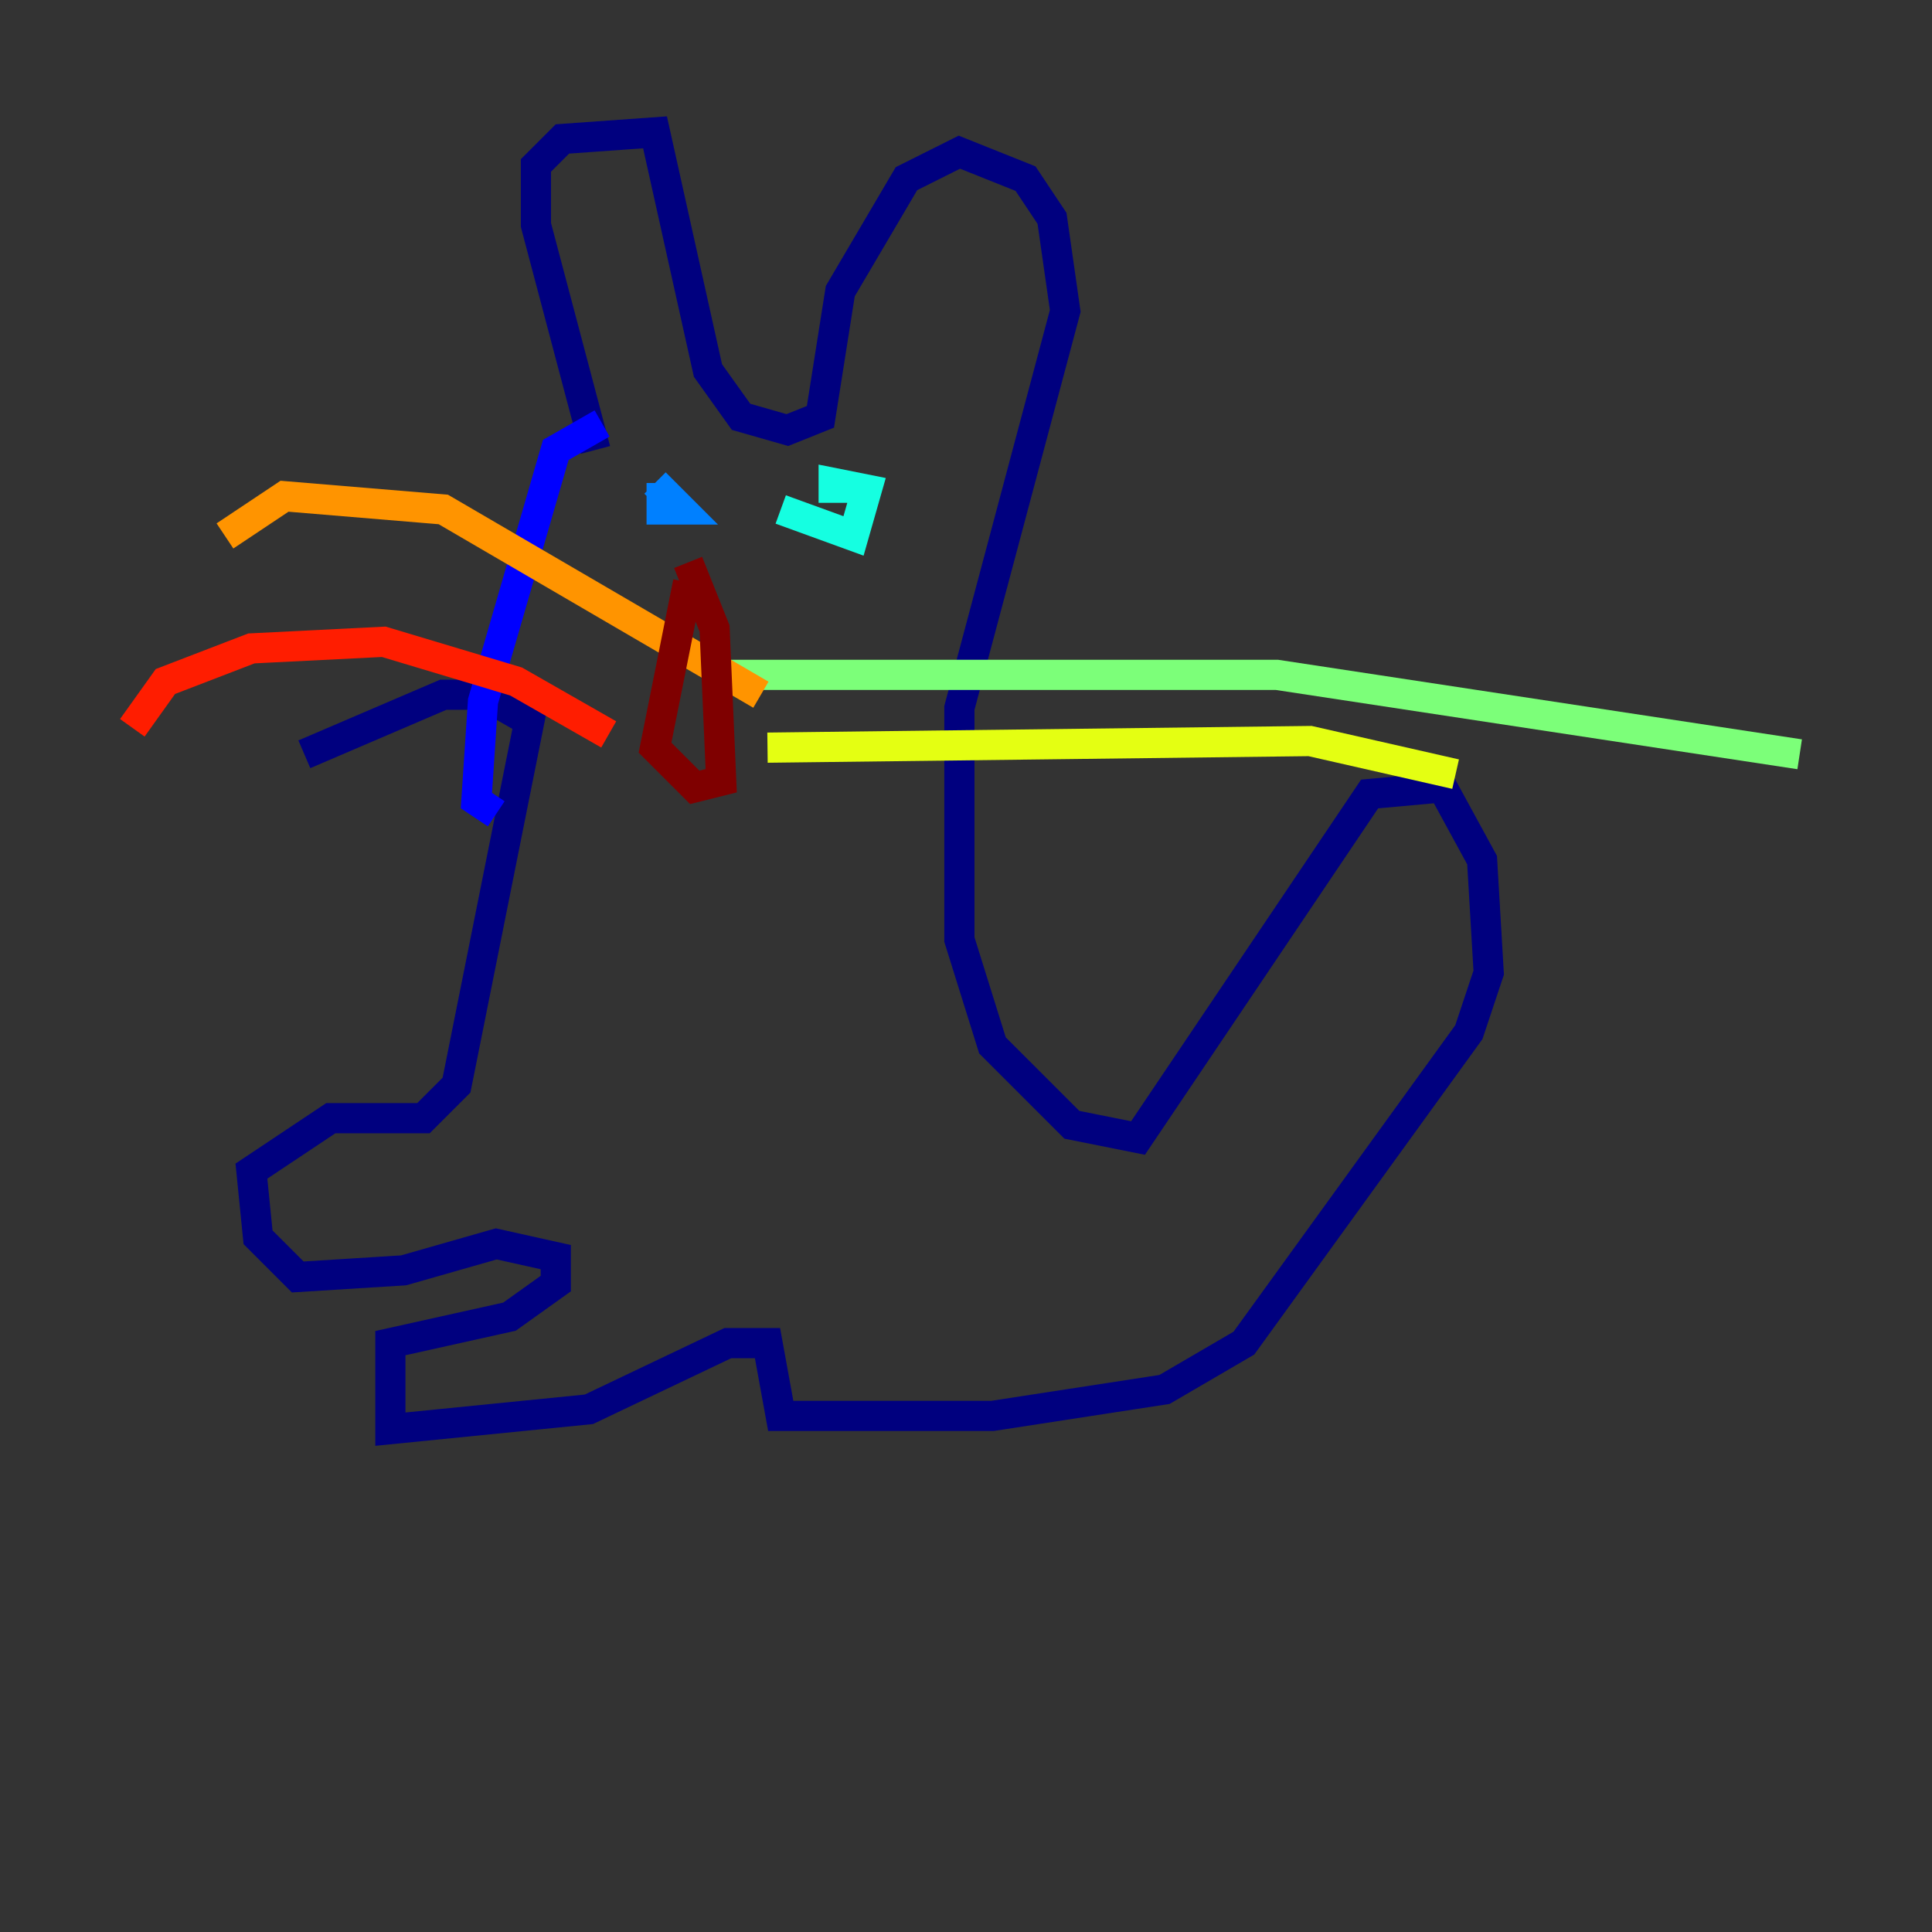 <?xml version="1.0" encoding="utf-8" ?>
<svg baseProfile="tiny" height="128" version="1.2" viewBox="0,0,128,128" width="128" xmlns="http://www.w3.org/2000/svg" xmlns:ev="http://www.w3.org/2001/xml-events" xmlns:xlink="http://www.w3.org/1999/xlink"><rect x="0" y="0" width="128" height="128" fill="#333333" stroke="none"/><defs /><polyline fill="none" points="39.452,29.808 35.507,14.904 35.507,10.959 37.26,9.206 43.397,8.767 46.904,24.548 49.096,27.616 52.164,28.493 54.356,27.616 55.671,19.288 60.055,11.836 63.562,10.082 67.945,11.836 69.699,14.466 70.575,20.603 63.562,46.904 63.562,62.247 65.753,69.26 71.014,74.52 75.397,75.397 90.74,52.603 95.562,52.164 98.192,56.986 98.63,64.438 97.315,68.384 82.411,88.986 77.151,92.055 65.753,93.808 51.726,93.808 50.849,88.986 48.219,88.986 39.014,93.37 25.863,94.685 25.863,88.986 33.753,87.233 36.822,85.041 36.822,83.288 32.877,82.411 26.74,84.164 19.726,84.603 17.096,81.973 16.657,77.589 21.918,74.082 28.055,74.082 30.247,71.89 35.069,47.781 32.0,46.027 29.37,46.027 20.164,49.973" stroke="#00007f" stroke-width="2" /><polyline fill="none" points="39.89,28.055 36.822,29.808 32.0,46.466 31.562,53.041 32.877,53.918" stroke="#0000ff" stroke-width="2" /><polyline fill="none" points="43.836,32.0 43.836,33.753 45.151,33.753 43.397,32.0" stroke="#0080ff" stroke-width="2" /><polyline fill="none" points="51.726,33.753 56.548,35.507 57.425,32.438 55.233,32.0 55.233,33.315" stroke="#15ffe1" stroke-width="2" /><polyline fill="none" points="48.219,44.712 84.603,44.712 119.233,49.973" stroke="#7cff79" stroke-width="2" /><polyline fill="none" points="50.849,49.534 86.794,49.096 96.438,51.288" stroke="#e4ff12" stroke-width="2" /><polyline fill="none" points="50.411,46.027 29.37,33.753 18.849,32.877 14.904,35.507" stroke="#ff9400" stroke-width="2" /><polyline fill="none" points="40.329,48.657 34.192,45.151 25.425,42.52 16.657,42.959 10.959,45.151 8.767,48.219" stroke="#ff1d00" stroke-width="2" /><polyline fill="none" points="45.589,38.575 43.397,49.534 46.027,52.164 47.781,51.726 47.343,41.644 45.589,37.26" stroke="#7f0000" stroke-width="2" /></svg>